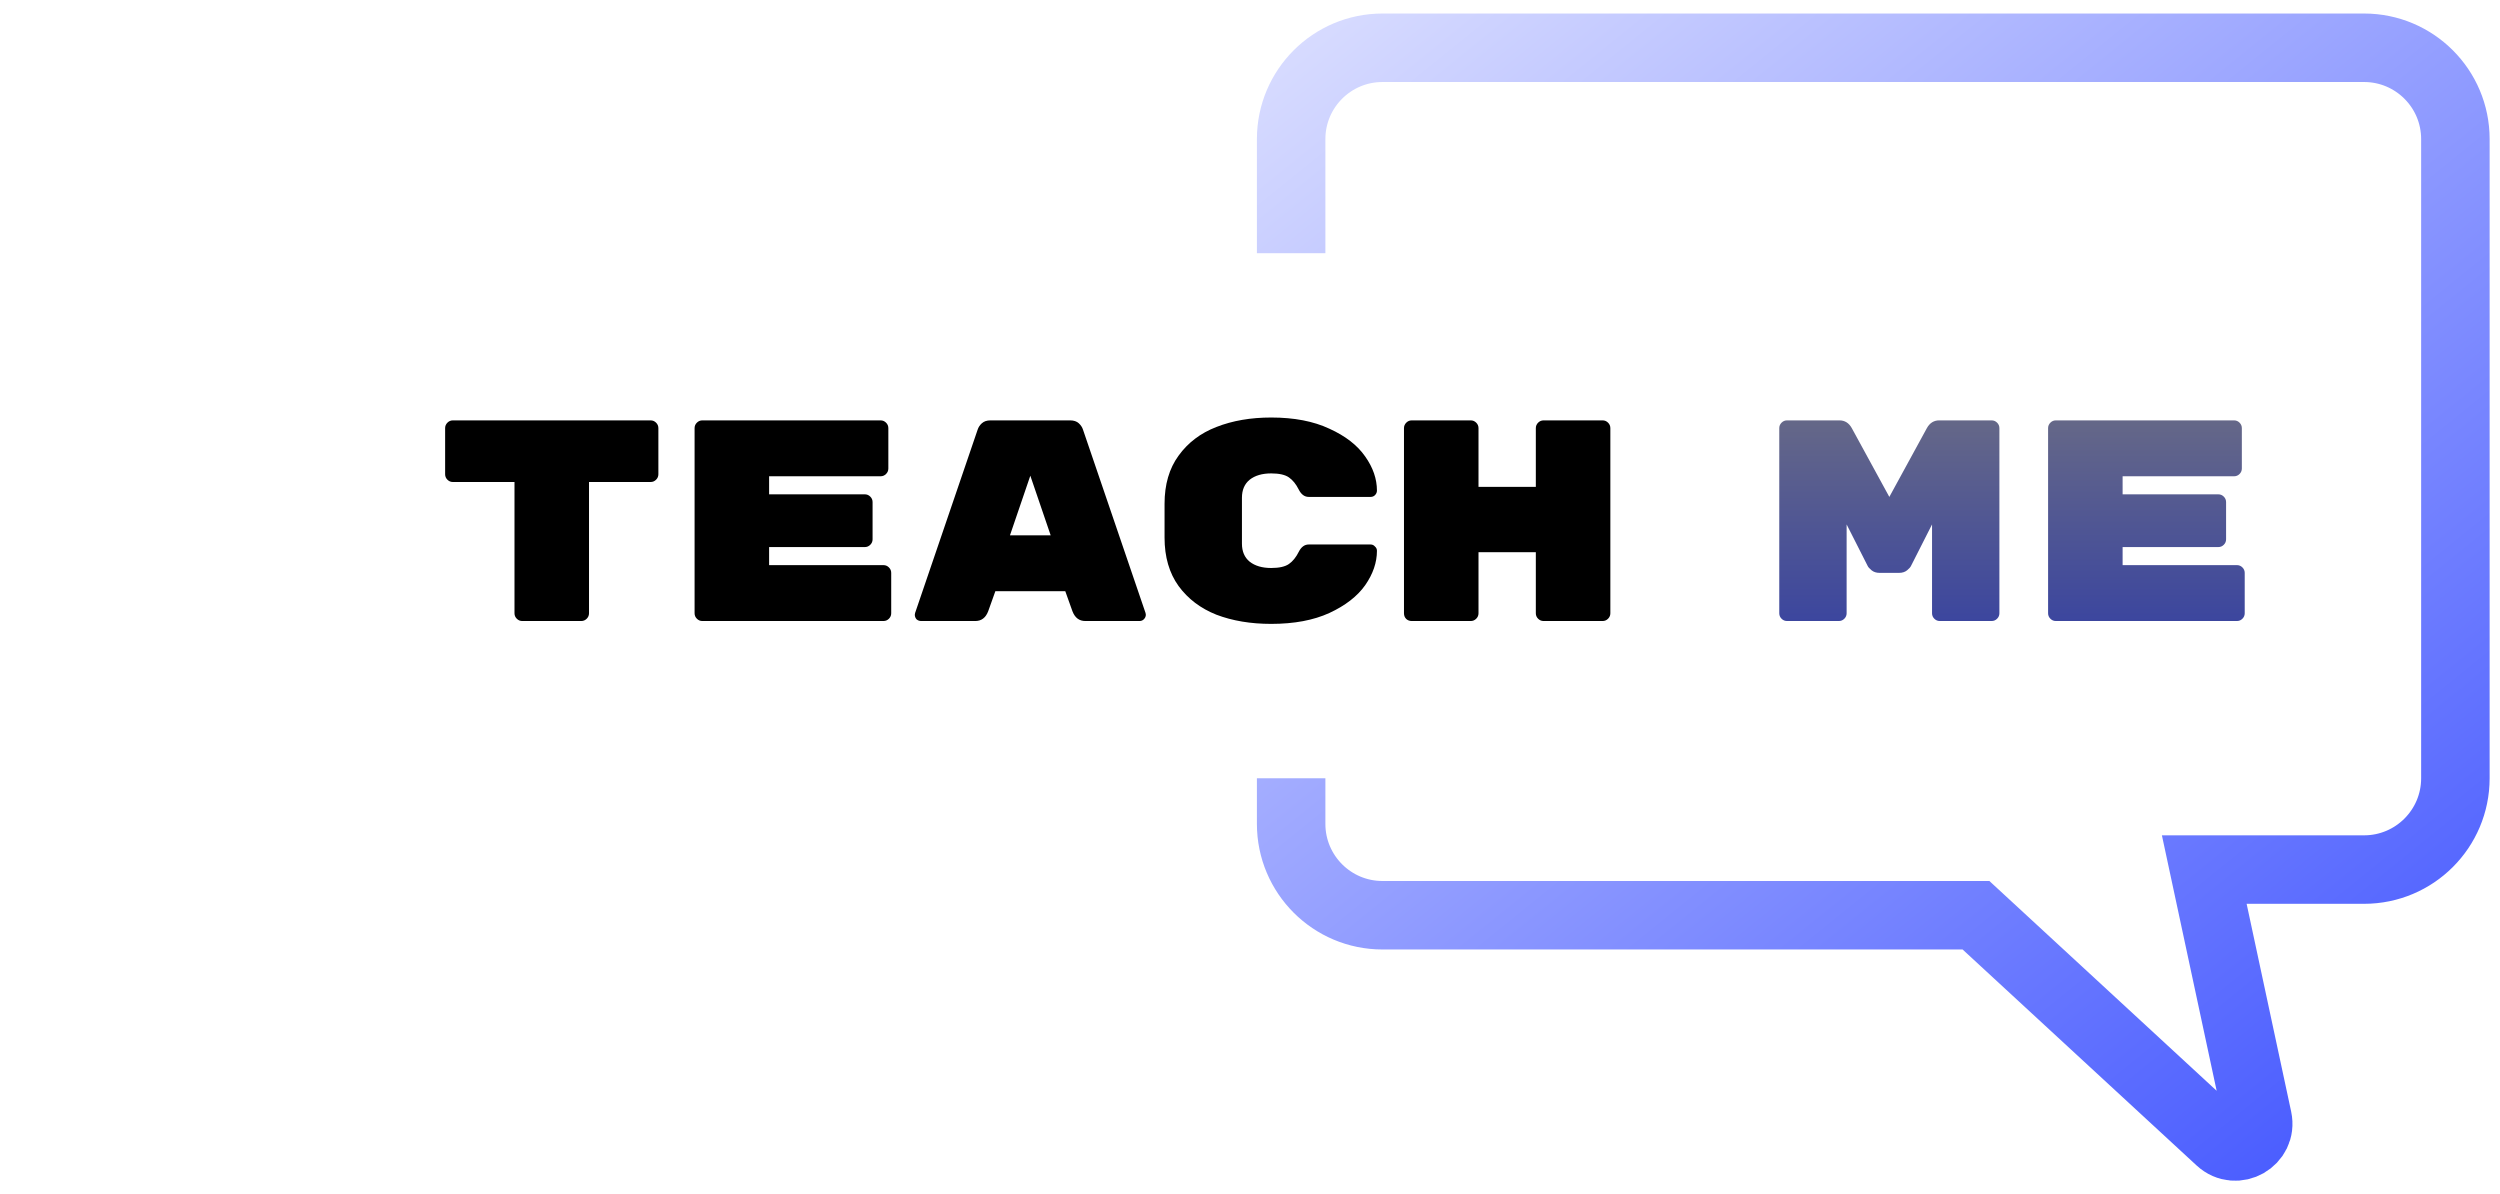 <svg width="157" height="75" viewBox="0 0 157 75" fill="none" xmlns="http://www.w3.org/2000/svg">
<path d="M81.084 15.902V8.734C81.084 5.567 83.652 3 86.819 3H148.463C151.63 3 154.198 5.567 154.198 8.734V48.875C154.198 52.042 151.63 54.609 148.463 54.609H138.428L141.782 70.26C142.075 71.628 140.436 72.563 139.408 71.614L124.092 57.477H86.819C83.652 57.477 81.084 54.909 81.084 51.742V48.875" stroke="url(#paint0_linear_2_61)" stroke-width="4.301"/>
<path d="M40.86 26.4C40.992 26.4 41.106 26.448 41.202 26.544C41.298 26.64 41.346 26.754 41.346 26.886V29.784C41.346 29.916 41.298 30.03 41.202 30.126C41.106 30.222 40.992 30.27 40.86 30.27H36.99V38.514C36.99 38.646 36.942 38.76 36.846 38.856C36.75 38.952 36.636 39 36.504 39H32.796C32.664 39 32.55 38.952 32.454 38.856C32.358 38.76 32.31 38.646 32.31 38.514V30.27H28.44C28.308 30.27 28.194 30.222 28.098 30.126C28.002 30.03 27.954 29.916 27.954 29.784V26.886C27.954 26.754 28.002 26.64 28.098 26.544C28.194 26.448 28.308 26.4 28.44 26.4H40.86Z" fill="black"/>
<path d="M55.482 35.49C55.614 35.49 55.728 35.538 55.824 35.634C55.92 35.73 55.968 35.844 55.968 35.976V38.514C55.968 38.646 55.92 38.76 55.824 38.856C55.728 38.952 55.614 39 55.482 39H44.106C43.974 39 43.86 38.952 43.764 38.856C43.668 38.76 43.62 38.646 43.62 38.514V26.886C43.62 26.754 43.668 26.64 43.764 26.544C43.86 26.448 43.974 26.4 44.106 26.4H55.302C55.434 26.4 55.548 26.448 55.644 26.544C55.74 26.64 55.788 26.754 55.788 26.886V29.424C55.788 29.556 55.74 29.67 55.644 29.766C55.548 29.862 55.434 29.91 55.302 29.91H48.3V31.044H54.312C54.444 31.044 54.558 31.092 54.654 31.188C54.75 31.284 54.798 31.398 54.798 31.53V33.87C54.798 34.002 54.75 34.116 54.654 34.212C54.558 34.308 54.444 34.356 54.312 34.356H48.3V35.49H55.482Z" fill="black"/>
<path d="M62.058 38.388C61.902 38.796 61.632 39 61.248 39H57.846C57.738 39 57.642 38.964 57.558 38.892C57.486 38.808 57.45 38.712 57.45 38.604L57.468 38.496L61.392 26.994C61.44 26.838 61.53 26.7 61.662 26.58C61.794 26.46 61.974 26.4 62.202 26.4H67.206C67.434 26.4 67.614 26.46 67.746 26.58C67.878 26.7 67.968 26.838 68.016 26.994L71.94 38.496L71.958 38.604C71.958 38.712 71.916 38.808 71.832 38.892C71.76 38.964 71.67 39 71.562 39H68.16C67.776 39 67.506 38.796 67.35 38.388L66.9 37.128H62.508L62.058 38.388ZM64.704 29.874L63.426 33.618H65.982L64.704 29.874Z" fill="black"/>
<path d="M100.644 26.4C100.776 26.4 100.89 26.448 100.986 26.544C101.082 26.64 101.13 26.754 101.13 26.886V38.514C101.13 38.646 101.082 38.76 100.986 38.856C100.89 38.952 100.776 39 100.644 39H96.936C96.804 39 96.69 38.952 96.594 38.856C96.498 38.76 96.45 38.646 96.45 38.514V34.68H92.85V38.514C92.85 38.646 92.802 38.76 92.706 38.856C92.61 38.952 92.496 39 92.364 39H88.656C88.524 39 88.41 38.958 88.314 38.874C88.218 38.778 88.17 38.658 88.17 38.514V26.886C88.17 26.754 88.218 26.64 88.314 26.544C88.41 26.448 88.524 26.4 88.656 26.4H92.364C92.496 26.4 92.61 26.448 92.706 26.544C92.802 26.64 92.85 26.754 92.85 26.886V30.576H96.45V26.886C96.45 26.754 96.498 26.64 96.594 26.544C96.69 26.448 96.804 26.4 96.936 26.4H100.644Z" fill="black"/>
<path d="M121.008 26.886C121.188 26.562 121.446 26.4 121.782 26.4H125.076C125.208 26.4 125.322 26.448 125.418 26.544C125.514 26.64 125.562 26.754 125.562 26.886V38.514C125.562 38.646 125.514 38.76 125.418 38.856C125.322 38.952 125.208 39 125.076 39H121.818C121.686 39 121.572 38.952 121.476 38.856C121.38 38.76 121.332 38.646 121.332 38.514V32.934L120.018 35.526C119.982 35.61 119.898 35.706 119.766 35.814C119.634 35.922 119.466 35.976 119.262 35.976H118.038C117.834 35.976 117.666 35.922 117.534 35.814C117.402 35.706 117.318 35.61 117.282 35.526L115.968 32.934V38.514C115.968 38.646 115.92 38.76 115.824 38.856C115.728 38.952 115.614 39 115.482 39H112.224C112.092 39 111.978 38.952 111.882 38.856C111.786 38.76 111.738 38.646 111.738 38.514V26.886C111.738 26.754 111.786 26.64 111.882 26.544C111.978 26.448 112.092 26.4 112.224 26.4H115.518C115.854 26.4 116.112 26.562 116.292 26.886L118.65 31.206L121.008 26.886Z" fill="url(#paint1_linear_2_61)"/>
<path d="M140.482 35.49C140.614 35.49 140.728 35.538 140.824 35.634C140.92 35.73 140.968 35.844 140.968 35.976V38.514C140.968 38.646 140.92 38.76 140.824 38.856C140.728 38.952 140.614 39 140.482 39H129.106C128.974 39 128.86 38.952 128.764 38.856C128.668 38.76 128.62 38.646 128.62 38.514V26.886C128.62 26.754 128.668 26.64 128.764 26.544C128.86 26.448 128.974 26.4 129.106 26.4H140.302C140.434 26.4 140.548 26.448 140.644 26.544C140.74 26.64 140.788 26.754 140.788 26.886V29.424C140.788 29.556 140.74 29.67 140.644 29.766C140.548 29.862 140.434 29.91 140.302 29.91H133.3V31.044H139.312C139.444 31.044 139.558 31.092 139.654 31.188C139.75 31.284 139.798 31.398 139.798 31.53V33.87C139.798 34.002 139.75 34.116 139.654 34.212C139.558 34.308 139.444 34.356 139.312 34.356H133.3V35.49H140.482Z" fill="url(#paint2_linear_2_61)"/>
<path d="M77.994 34.14C77.994 34.632 78.156 35.01 78.48 35.274C78.816 35.538 79.266 35.67 79.83 35.67C80.334 35.67 80.706 35.586 80.946 35.418C81.186 35.25 81.39 34.998 81.558 34.662C81.714 34.35 81.924 34.194 82.188 34.194H86.076C86.184 34.194 86.274 34.236 86.346 34.32C86.43 34.392 86.472 34.482 86.472 34.59C86.472 35.322 86.226 36.042 85.734 36.75C85.242 37.446 84.492 38.028 83.484 38.496C82.488 38.952 81.27 39.18 79.83 39.18C78.546 39.18 77.4 38.988 76.392 38.604C75.396 38.208 74.604 37.608 74.016 36.804C73.428 35.988 73.134 34.974 73.134 33.762V31.638C73.134 30.426 73.428 29.418 74.016 28.614C74.604 27.798 75.396 27.198 76.392 26.814C77.4 26.418 78.546 26.22 79.83 26.22C81.27 26.22 82.488 26.454 83.484 26.922C84.492 27.378 85.242 27.96 85.734 28.668C86.226 29.364 86.472 30.078 86.472 30.81C86.472 30.918 86.43 31.014 86.346 31.098C86.274 31.17 86.184 31.206 86.076 31.206H82.188C81.924 31.206 81.714 31.05 81.558 30.738C81.39 30.402 81.186 30.15 80.946 29.982C80.706 29.814 80.334 29.73 79.83 29.73C79.266 29.73 78.816 29.862 78.48 30.126C78.156 30.39 77.994 30.768 77.994 31.26V34.14Z" fill="black"/>
<defs>
<linearGradient id="paint0_linear_2_61" x1="81.084" y1="3" x2="141.295" y2="77.547" gradientUnits="userSpaceOnUse">
<stop stop-color="#D7DBFF"/>
<stop offset="1" stop-color="#485BFF"/>
</linearGradient>
<linearGradient id="paint1_linear_2_61" x1="119" y1="22" x2="119" y2="44" gradientUnits="userSpaceOnUse">
<stop stop-color="#737380"/>
<stop offset="1" stop-color="#2C39A7"/>
</linearGradient>
<linearGradient id="paint2_linear_2_61" x1="135" y1="22" x2="135" y2="44" gradientUnits="userSpaceOnUse">
<stop stop-color="#737380"/>
<stop offset="1" stop-color="#2C39A7"/>
</linearGradient>
</defs>
</svg>
